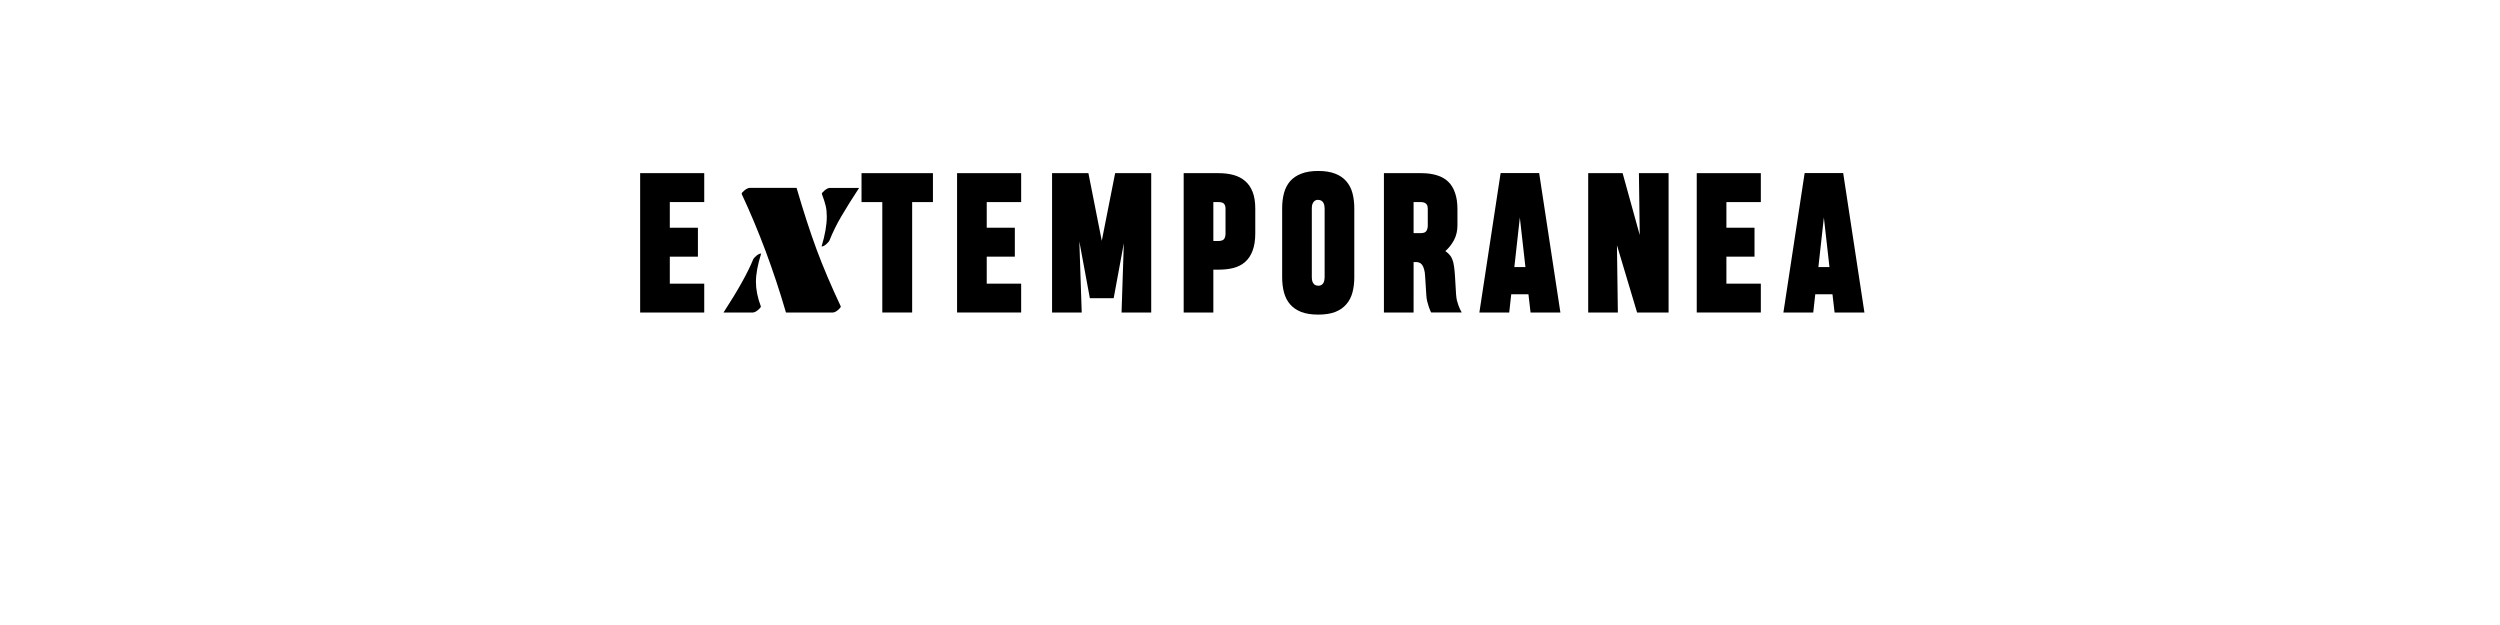<?xml version="1.0" encoding="UTF-8" standalone="no"?>
<svg
   xmlns:dc="http://purl.org/dc/elements/1.1/"
   xmlns:cc="http://creativecommons.org/ns#"
   xmlns:rdf="http://www.w3.org/1999/02/22-rdf-syntax-ns#"
   xmlns:svg="http://www.w3.org/2000/svg"
   xmlns="http://www.w3.org/2000/svg"
   id="svg16"
   width="800px"
   version="1.1"
   height="200px">
  <defs
     id="defs4">
    <style
       id="style2"
       type="text/css"><![CDATA[    
     @font-face {font-family:Heading Pro Trial;
     src: url('/Users/francesco/Repos/write-logos/src/fonts/Fonts_E_TEMPORANEA/Heading-Pro-Heavy-trial.ttf');}
     @font-face {font-family:Emblema One;
     src: url('/Users/francesco/Repos/write-logos/src/fonts/Fonts_X/EmblemaOne-Regular.ttf');}
     ]]></style>
  </defs>
  <g
     id="g14"
     style="font-size:60px">
    <g
       style="text-anchor:middle"
       id="text12"
       aria-label="EXTEMPORANEA">
      <path
         id="path22"
         style="font-family:'Heading Pro Trial';letter-spacing:0.075em"
         d="M 204.848,100 V 55.41 h 20.508 v 9.258 h -11.016 v 8.203 h 8.994 v 9.258 h -8.994 v 8.643 h 11.016 V 100 Z" />
      <path
         id="path24"
         style="font-family:'Emblema One';letter-spacing:0.05em"
         d="m 251.506,100 q -5.889,-20.215 -14.18,-37.969 0,-0.381 0.938,-1.143 0.967,-0.762 1.641,-0.762 h 15 q 3.34,11.426 6.416,19.746 3.076,8.291 7.734,18.193 0,0.381 -0.938,1.172 Q 267.18,100 266.506,100 Z m 11.396,-21.123 q 1.67,-5.537 1.67,-9.609 0,-1.934 -0.352,-3.398 -0.352,-1.494 -1.23,-3.838 0,-0.381 0.938,-1.143 0.967,-0.762 1.641,-0.762 h 9.346 q -3.486,5.332 -5.713,9.141 -2.227,3.809 -3.75,7.617 -0.176,0.469 -1.025,1.23 -0.85,0.762 -1.523,0.762 z m -19.336,2.256 q -1.67,5.361 -1.67,9.053 0,3.691 1.582,7.881 0,0.381 -0.967,1.172 Q 241.574,100 240.9,100 h -9.375 q 6.885,-10.576 9.463,-16.934 0.176,-0.469 1.025,-1.201 0.879,-0.732 1.553,-0.732 z" />
      <path
         id="path26"
         style="font-family:'Heading Pro Trial';letter-spacing:0.075em"
         d="M 291.889,64.668 V 100 h -9.551 V 64.668 h -6.65 v -9.258 h 22.852 v 9.258 z" />
      <path
         id="path28"
         style="font-family:'Heading Pro Trial';letter-spacing:0.075em"
         d="M 306.262,100 V 55.41 h 20.508 v 9.258 h -11.016 v 8.203 h 8.994 v 9.258 h -8.994 v 8.643 h 11.016 V 100 Z" />
      <path
         id="path30"
         style="font-family:'Heading Pro Trial';letter-spacing:0.075em"
         d="M 345.391,77.266 346.152,100 h -9.492 V 55.41 h 11.631 l 4.277,21.65 4.277,-21.65 h 11.543 V 100 h -9.492 l 0.732,-22.178 -3.252,17.607 h -7.617 z" />
      <path
         id="path32"
         style="font-family:'Heading Pro Trial';letter-spacing:0.075em"
         d="m 401.688,74.658 q 0,3.311 -0.85,5.537 -0.82,2.227 -2.373,3.604 -1.523,1.348 -3.691,1.934 -2.139,0.557 -4.775,0.557 h -1.729 V 100 h -9.492 V 55.41 h 11.162 q 2.637,0 4.775,0.586 2.168,0.586 3.721,1.934 1.553,1.318 2.402,3.486 0.85,2.168 0.85,5.332 z m -9.521,-7.91 q 0,-1.025 -0.498,-1.553 -0.469,-0.527 -1.729,-0.527 h -1.67 v 12.451 h 1.553 q 1.348,0 1.846,-0.586 0.498,-0.615 0.498,-1.875 z" />
      <path
         id="path34"
         style="font-family:'Heading Pro Trial';letter-spacing:0.075em"
         d="m 410.289,66.631 q 0,-2.637 0.586,-4.834 0.586,-2.197 1.934,-3.779 1.377,-1.582 3.574,-2.432 2.197,-0.879 5.449,-0.879 3.252,0 5.449,0.879 2.197,0.85 3.545,2.432 1.377,1.582 1.963,3.779 0.586,2.197 0.586,4.863 V 88.75 q 0,2.637 -0.586,4.834 -0.586,2.197 -1.963,3.779 -1.348,1.582 -3.545,2.461 -2.197,0.85 -5.449,0.85 -3.252,0 -5.449,-0.85 -2.197,-0.879 -3.574,-2.461 -1.348,-1.582 -1.934,-3.779 -0.586,-2.197 -0.586,-4.863 z m 11.543,24.785 q 0.029,0 0.029,0.029 0.029,0 0.059,0 0.615,-0.029 0.996,-0.293 0.41,-0.293 0.615,-0.674 0.205,-0.41 0.264,-0.879 0.088,-0.469 0.088,-0.85 V 66.66 q 0,-0.381 -0.088,-0.85 -0.059,-0.469 -0.293,-0.879 -0.205,-0.41 -0.615,-0.674 -0.41,-0.293 -1.055,-0.293 -0.088,0 -0.117,-0.029 -0.615,0.029 -0.996,0.322 -0.381,0.293 -0.586,0.703 -0.205,0.381 -0.293,0.85 -0.059,0.439 -0.059,0.82 v 22.09 q 0,0.381 0.059,0.85 0.088,0.469 0.293,0.879 0.234,0.41 0.615,0.703 0.41,0.264 1.084,0.264 z" />
      <path
         id="path36"
         style="font-family:'Heading Pro Trial';letter-spacing:0.075em"
         d="M 442.855,100 V 55.41 h 11.924 q 2.842,0 5.01,0.674 2.168,0.645 3.633,2.051 1.465,1.406 2.197,3.604 0.762,2.168 0.762,5.186 v 5.215 q 0,2.578 -1.084,4.658 -1.084,2.051 -2.783,3.545 0.82,0.586 1.348,1.201 0.557,0.586 0.879,1.465 0.352,0.85 0.527,2.109 0.205,1.26 0.322,3.164 l 0.352,5.947 q 0.088,1.055 0.264,1.904 0.205,0.82 0.469,1.523 0.264,0.703 0.527,1.289 0.293,0.557 0.557,1.055 h -9.785 q -0.059,-0.088 -0.293,-0.586 -0.205,-0.498 -0.469,-1.23 -0.264,-0.762 -0.498,-1.699 -0.234,-0.967 -0.293,-1.992 l -0.381,-6.006 q -0.059,-1.465 -0.352,-2.373 -0.264,-0.938 -0.674,-1.436 -0.41,-0.498 -0.938,-0.674 -0.527,-0.176 -1.084,-0.146 h -0.645 V 100 Z m 14.033,-33.193 q 0,-0.439 -0.088,-0.82 -0.088,-0.381 -0.352,-0.674 -0.234,-0.293 -0.674,-0.469 -0.439,-0.176 -1.113,-0.176 h -2.314 v 9.932 h 2.314 q 1.348,0 1.787,-0.703 0.439,-0.703 0.439,-1.758 z" />
      <path
         id="path38"
         style="font-family:'Heading Pro Trial';letter-spacing:0.075em"
         d="m 480.197,55.381 h 12.334 L 499.328,100 h -9.551 l -0.674,-5.83 H 483.596 L 482.951,100 h -9.551 z m 4.395,30.088 h 3.545 l -1.787,-15.85 z" />
      <path
         id="path40"
         style="font-family:'Heading Pro Trial';letter-spacing:0.075em"
         d="M 508.223,100 V 55.41 h 11.016 l 5.479,19.805 -0.264,-19.805 h 9.492 V 100 H 523.867 L 517.422,78.467 517.715,100 Z" />
      <path
         id="path42"
         style="font-family:'Heading Pro Trial';letter-spacing:0.075em"
         d="M 542.957,100 V 55.41 h 20.508 v 9.258 h -11.016 v 8.203 h 8.994 v 9.258 h -8.994 v 8.643 h 11.016 V 100 Z" />
      <path
         id="path44"
         style="font-family:'Heading Pro Trial';letter-spacing:0.075em"
         d="m 577.486,55.381 h 12.334 L 596.617,100 h -9.551 l -0.674,-5.83 h -5.508 L 580.24,100 h -9.551 z m 4.395,30.088 h 3.545 l -1.787,-15.85 z" />
    </g>
  </g>
</svg>
